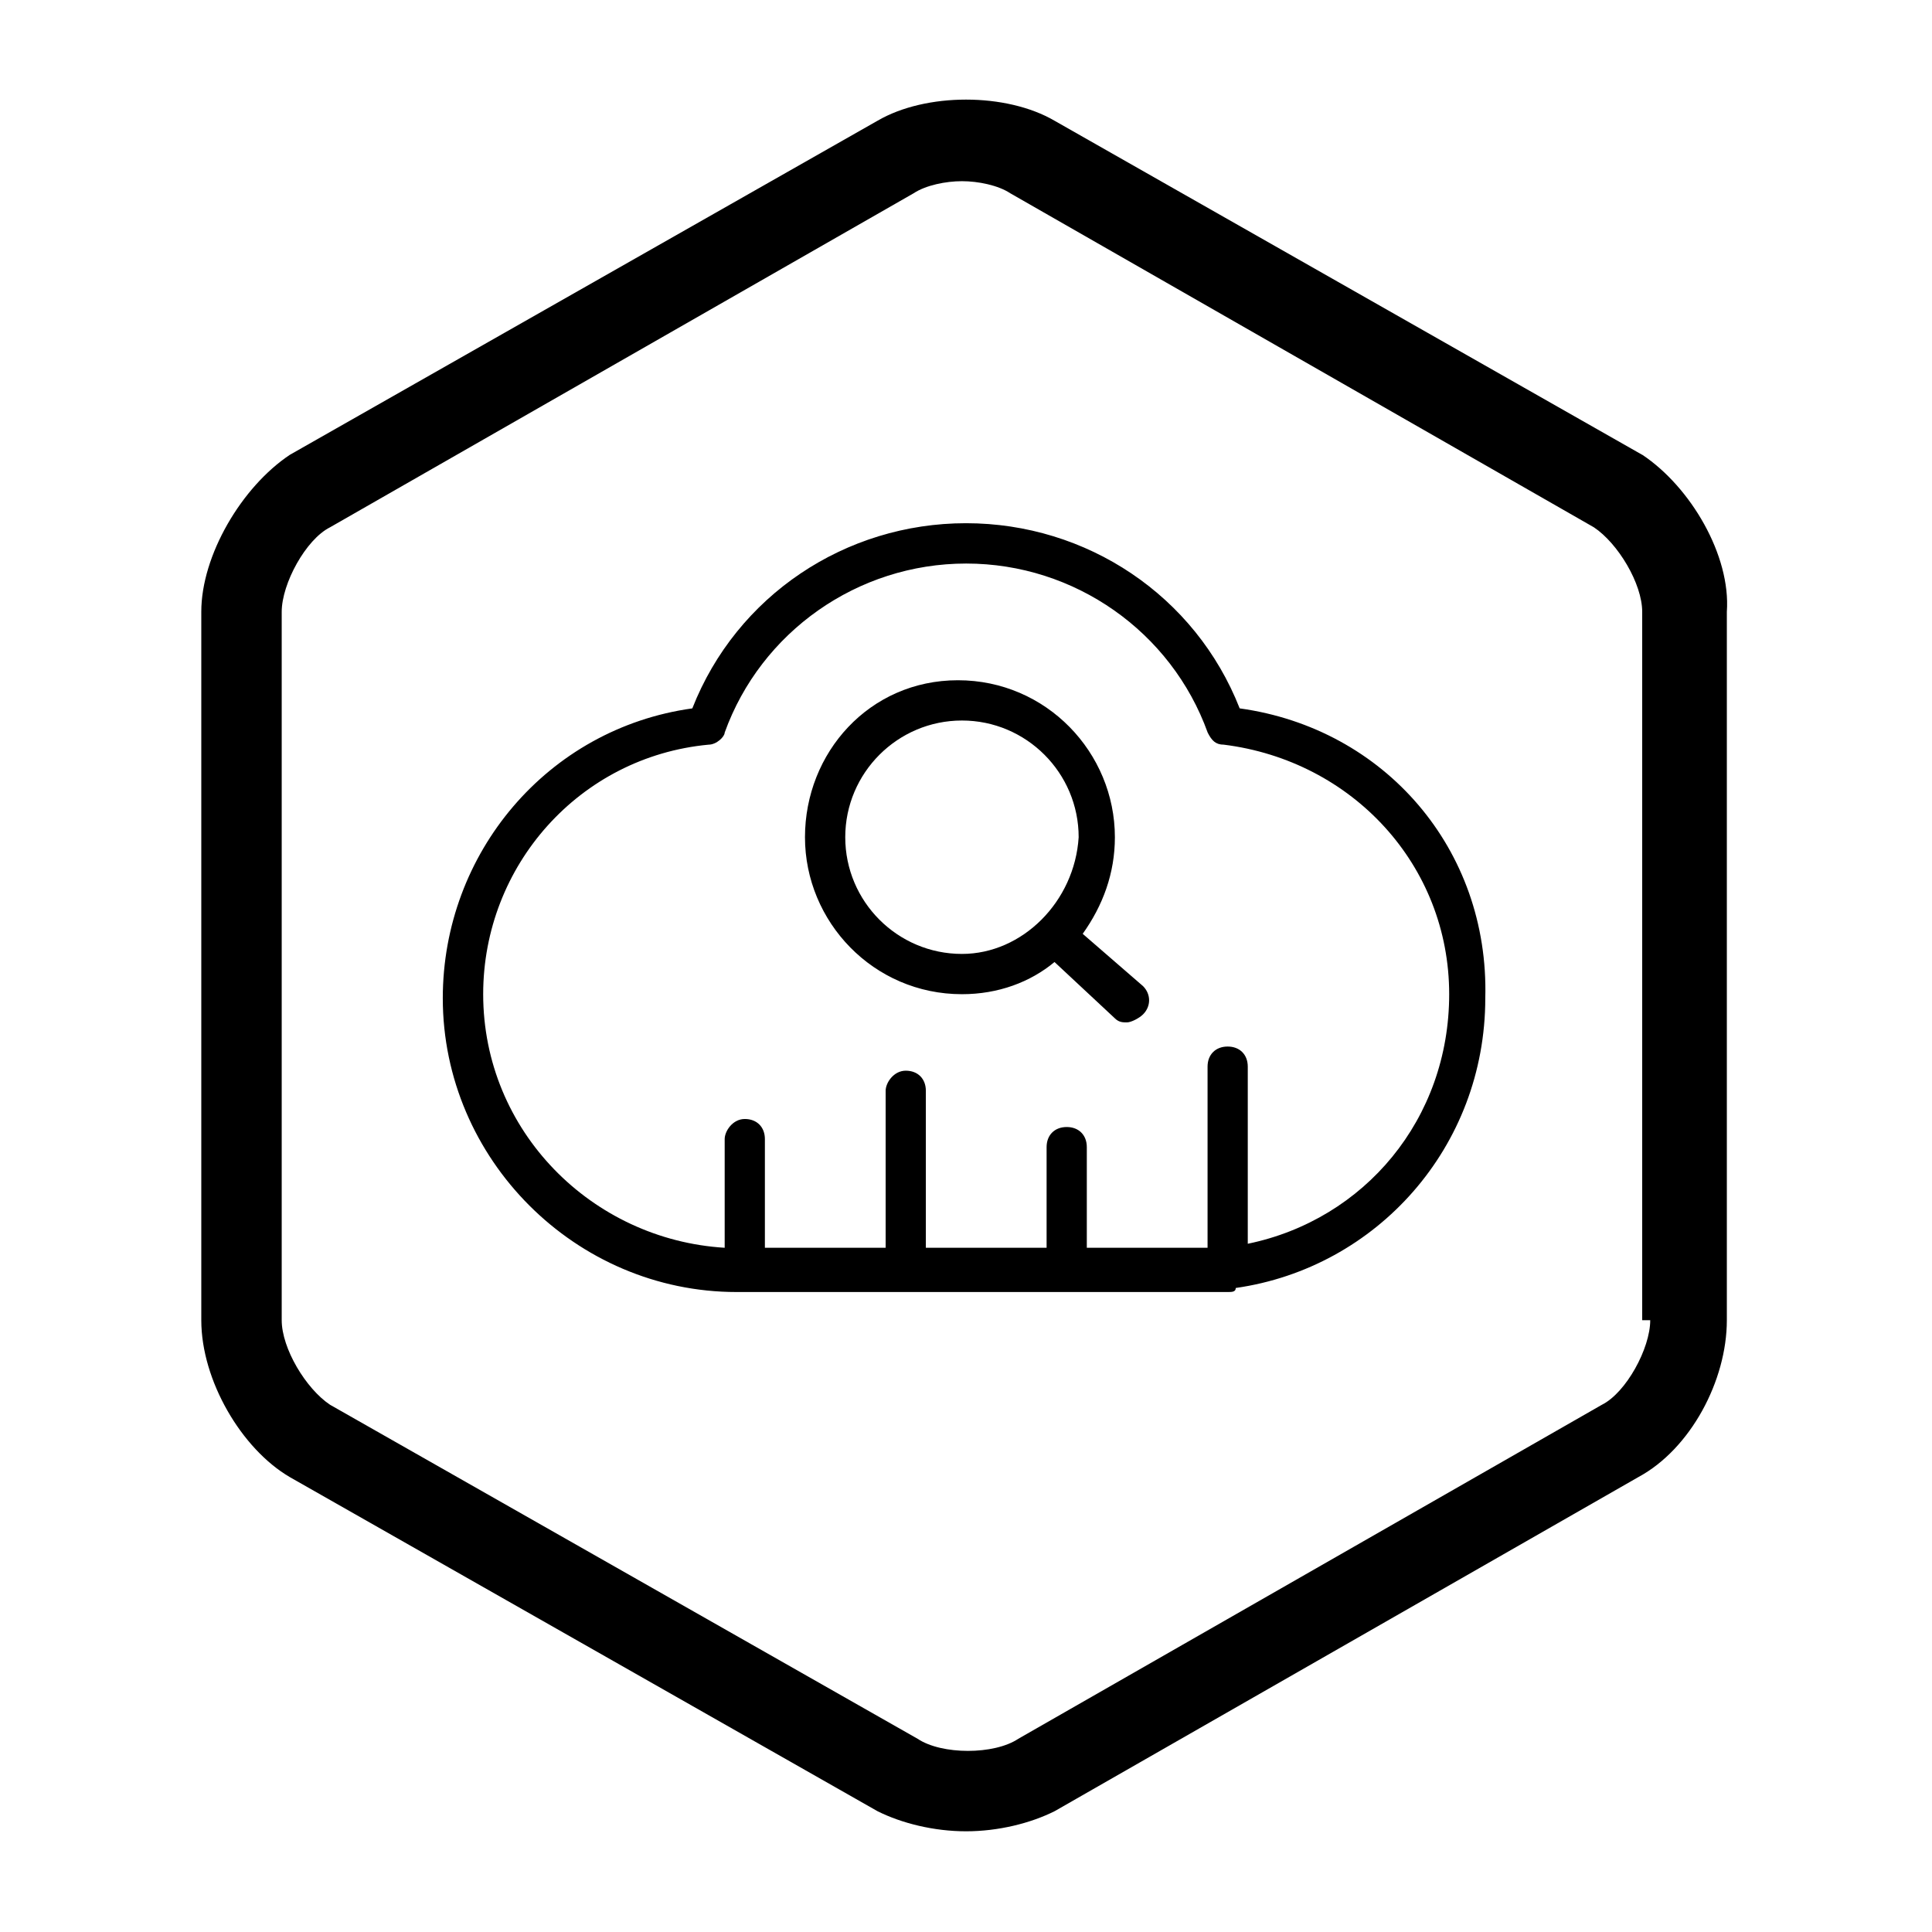 <!-- Generated by IcoMoon.io -->
<svg version="1.1" xmlns="http://www.w3.org/2000/svg" width="32" height="32" viewBox="0 0 32 32">
<path d="M27.2 7.533l-9.733-5.533c-0.8-0.467-2.133-0.467-2.933 0l-9.733 5.533c-0.8 0.533-1.467 1.667-1.467 2.6v11.733c0 1 0.667 2.133 1.467 2.6l9.733 5.533c0.4 0.2 0.933 0.333 1.467 0.333s1.067-0.133 1.467-0.333l9.667-5.533c0.867-0.467 1.467-1.6 1.467-2.6v-11.733c0.067-0.933-0.6-2.067-1.4-2.6zM27.333 21.867c0 0.467-0.4 1.2-0.8 1.4l-9.667 5.533c-0.4 0.267-1.267 0.267-1.667 0l-9.733-5.533c-0.4-0.267-0.8-0.933-0.8-1.4v-11.733c0-0.467 0.4-1.2 0.8-1.4l9.667-5.533c0.2-0.133 0.533-0.2 0.8-0.2s0.6 0.067 0.8 0.2l9.667 5.533c0.4 0.267 0.8 0.933 0.8 1.4v11.733zM17.933 15.467c0.333-0.467 0.533-1 0.533-1.6 0-1.4-1.133-2.6-2.6-2.6s-2.533 1.2-2.533 2.6c0 1.4 1.133 2.6 2.6 2.6 0.6 0 1.133-0.2 1.533-0.533l1 0.933c0.067 0.067 0.133 0.067 0.2 0.067s0.2-0.067 0.267-0.133c0.133-0.133 0.133-0.333 0-0.467l-1-0.867zM15.933 15.8c-1.067 0-1.933-0.867-1.933-1.933s0.867-1.933 1.933-1.933 1.933 0.867 1.933 1.933c-0.067 1.067-0.933 1.933-1.933 1.933zM20.533 11.733c-0.733-1.867-2.533-3.067-4.533-3.067s-3.8 1.2-4.533 3.067c-2.4 0.333-4.133 2.4-4.133 4.8 0 2.667 2.2 4.867 4.867 4.867h7.6c0.133 0 0.333 0 0.467 0 0 0 0.067 0 0.067 0 0.067 0 0.133 0 0.133-0.067 2.333-0.333 4.133-2.333 4.133-4.8 0.067-2.467-1.667-4.467-4.067-4.8zM20.667 20.6v-2.933c0-0.2-0.133-0.333-0.333-0.333s-0.333 0.133-0.333 0.333v3c-0.067 0-0.133 0-0.2 0h-1.8v-1.667c0-0.2-0.133-0.333-0.333-0.333s-0.333 0.133-0.333 0.333v1.667h-2v-2.6c0-0.2-0.133-0.333-0.333-0.333s-0.333 0.2-0.333 0.333v2.6h-2v-1.8c0-0.2-0.133-0.333-0.333-0.333s-0.333 0.2-0.333 0.333v1.8c-2.2-0.133-4-1.933-4-4.2 0-2.133 1.6-3.933 3.733-4.133 0.133 0 0.267-0.133 0.267-0.2 0.6-1.667 2.2-2.8 4-2.8s3.4 1.133 4 2.8c0.067 0.133 0.133 0.2 0.267 0.2 2.133 0.267 3.733 2 3.733 4.133 0 2.067-1.4 3.733-3.333 4.133z"></path>
</svg>
